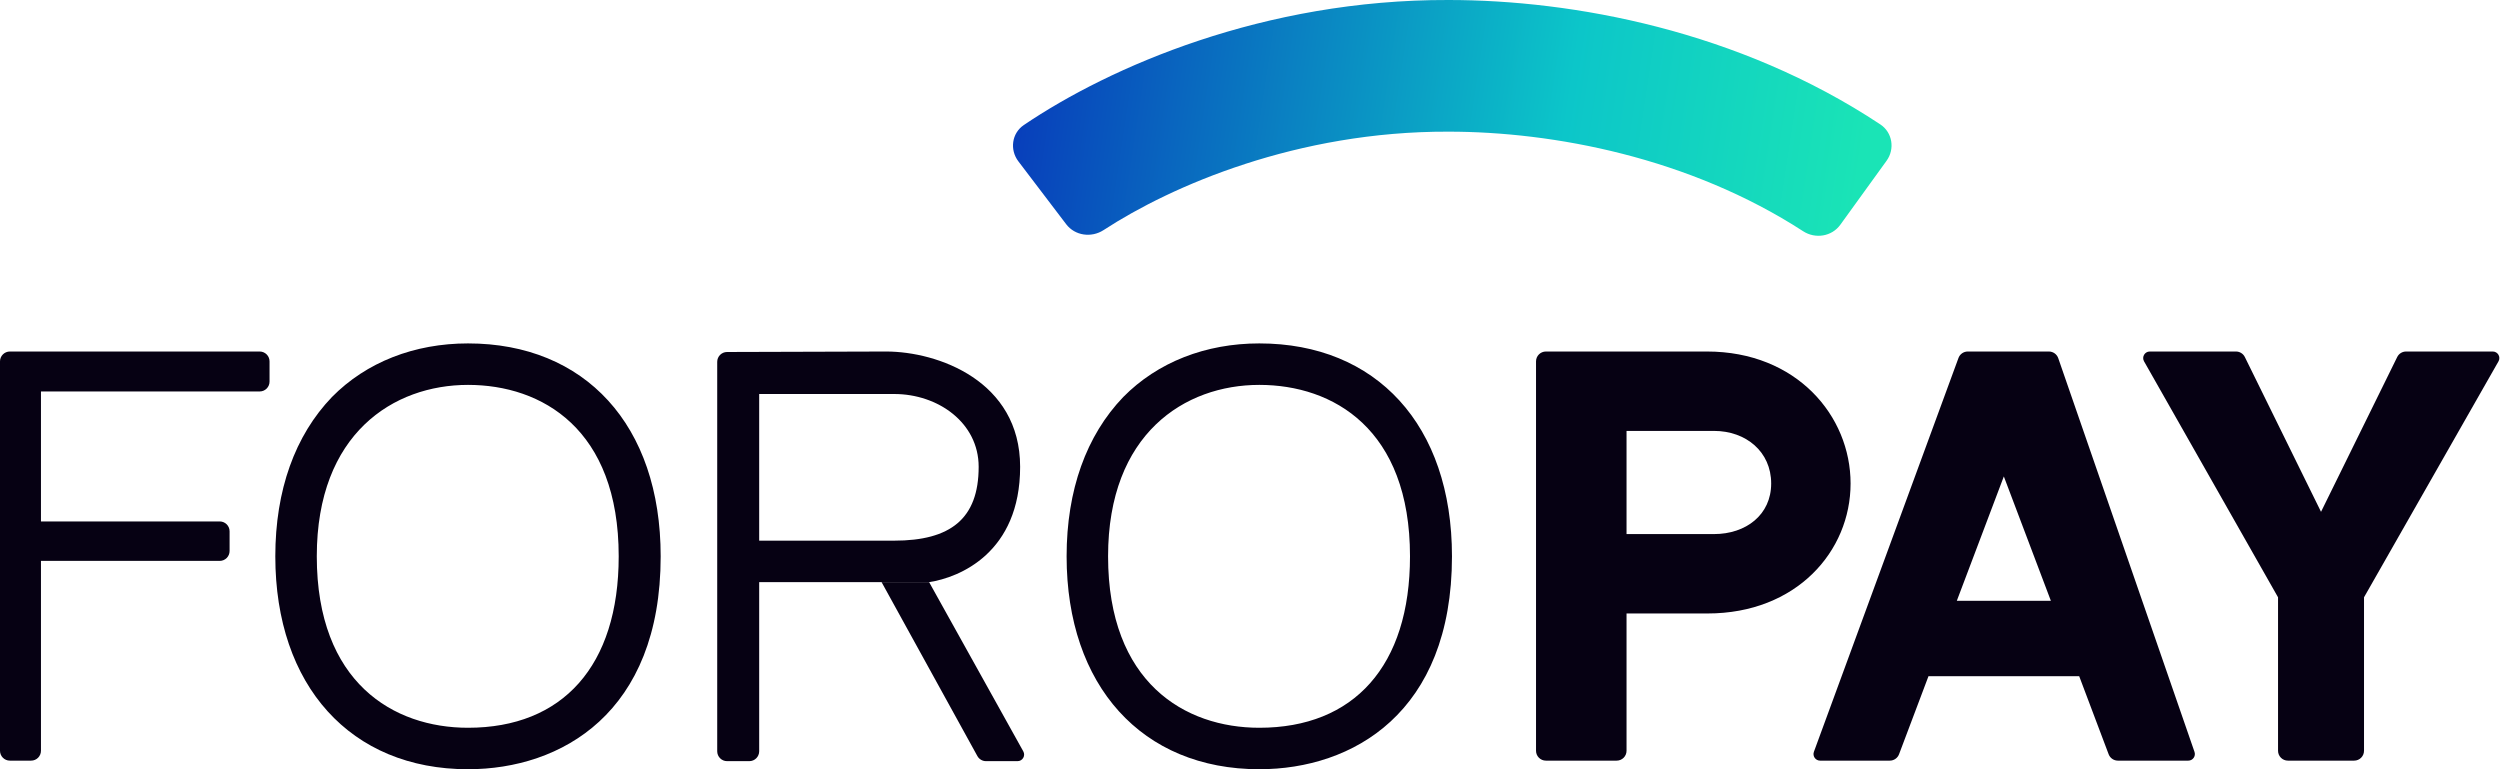 <svg width="208" height="64" viewBox="0 0 208 64" fill="none" xmlns="http://www.w3.org/2000/svg">
<g clip-path="url(#clip0_327_115535)">
<path d="M18.281 46.666C18.735 46.666 19.102 46.298 19.102 45.844V44.205C19.102 43.751 18.735 43.384 18.281 43.384H3.408V32.57H21.605C22.059 32.57 22.426 32.202 22.426 31.749V30.068C22.426 29.614 22.059 29.246 21.605 29.246H0.822C0.368 29.246 0 29.614 0 30.068V62.464C0 62.918 0.368 63.285 0.822 63.285H2.587C3.04 63.285 3.408 62.918 3.408 62.464V46.666H18.281Z" fill="#060113"/>
<path d="M38.937 28.572C34.477 28.572 30.48 30.129 27.619 33.032C24.547 36.23 22.906 40.774 22.906 46.286C22.906 57.058 29.175 64 38.937 64C46.679 64 54.968 59.33 54.968 46.286C54.968 35.346 48.657 28.572 38.937 28.572ZM38.937 60.55C32.752 60.55 26.357 56.805 26.357 46.286C26.357 36.062 32.752 32.023 38.937 32.023C45.08 32.023 51.476 35.683 51.476 46.286C51.476 55.417 46.805 60.55 38.937 60.55Z" fill="#060113"/>
<path d="M84.875 38.839C84.875 31.686 78.017 29.246 73.725 29.246L60.491 29.286C60.038 29.287 59.672 29.654 59.672 30.107V62.506C59.672 62.96 60.04 63.328 60.493 63.328H62.343C62.796 63.328 63.164 62.96 63.164 62.506V48.433H65.773H77.302C79.826 48.054 84.875 45.992 84.875 38.839ZM74.398 44.983H63.164V32.781H74.398C78.059 32.781 81.425 35.179 81.425 38.839C81.425 43.173 79.069 44.983 74.398 44.983Z" fill="#060113"/>
<path d="M73.347 48.433L81.317 62.902C81.462 63.165 81.737 63.328 82.037 63.328H84.659C85.077 63.328 85.341 62.879 85.138 62.514L77.302 48.433H73.347Z" fill="#060113"/>
<path d="M104.773 28.572C100.313 28.572 96.316 30.129 93.455 33.032C90.383 36.23 88.742 40.774 88.742 46.286C88.742 57.058 95.011 64 104.773 64C112.515 64 120.804 59.33 120.804 46.286C120.804 35.346 114.493 28.572 104.773 28.572ZM104.773 60.55C98.588 60.55 92.192 56.805 92.192 46.286C92.192 36.062 98.588 32.023 104.773 32.023C110.916 32.023 117.312 35.683 117.312 46.286C117.312 55.417 112.641 60.55 104.773 60.55Z" fill="#060113"/>
<path d="M200.185 29.246C199.872 29.246 199.586 29.424 199.448 29.705L193.109 42.584L186.771 29.705C186.633 29.424 186.347 29.246 186.034 29.246H178.861C178.441 29.246 178.177 29.699 178.385 30.064L189.533 49.695V62.464C189.533 62.918 189.901 63.285 190.355 63.285H195.864C196.318 63.285 196.686 62.918 196.686 62.464V49.695L207.874 30.065C208.082 29.7 207.819 29.246 207.398 29.246H200.185Z" fill="#060113"/>
<path d="M175.439 62.754C175.56 63.074 175.866 63.285 176.208 63.285H182.065C182.442 63.285 182.706 62.914 182.583 62.559L171.245 29.799C171.13 29.468 170.818 29.246 170.468 29.246H163.717C163.372 29.246 163.064 29.461 162.945 29.785L150.917 62.549C150.786 62.907 151.05 63.285 151.431 63.285H157.231C157.573 63.285 157.879 63.074 158 62.754L160.45 56.259H172.989L175.439 62.754ZM162.806 49.989L166.719 39.639L170.633 49.989H162.806Z" fill="#060113"/>
<path d="M128.618 29.246C128.165 29.246 127.797 29.614 127.797 30.068V62.464C127.797 62.918 128.165 63.285 128.618 63.285H134.507C134.961 63.285 135.328 62.918 135.328 62.464V51.041C135.328 51.041 134.866 51.041 142.061 51.041C149.466 51.041 153.968 45.866 153.968 40.228C153.968 34.59 149.466 29.246 142.019 29.246H128.618ZM142.608 44.435H135.328V35.852H142.608C145.258 35.852 147.362 37.577 147.362 40.228C147.362 42.837 145.258 44.435 142.608 44.435Z" fill="#060113"/>
<path fill-rule="evenodd" clip-rule="evenodd" d="M120.49 10.954C107.96 10.916 97.499 15.438 91.822 19.141C90.809 19.802 89.439 19.617 88.706 18.654L84.728 13.423C83.995 12.46 84.177 11.084 85.179 10.406C92.343 5.556 105.152 -0.044 120.515 0C130.856 0.002 144.638 2.527 156.444 10.352C157.452 11.02 157.671 12.394 156.963 13.375L153.113 18.701C152.404 19.682 151.037 19.898 150.022 19.239C140.559 13.107 129.249 10.954 120.506 10.954H120.498L120.49 10.954Z" fill="url(#paint0_linear_327_115535)"/>
</g>
<defs>
<linearGradient id="paint0_linear_327_115535" x1="79.303" y1="9.809" x2="153.807" y2="21.092" gradientUnits="userSpaceOnUse">
<stop stop-color="#072FB9"/>
<stop offset="0.67" stop-color="#0CC6C9"/>
<stop offset="1" stop-color="#1AE4B6"/>
</linearGradient>
<clipPath id="clip0_327_115535">
<rect width="208" height="64" fill="white"/>
</clipPath>
</defs>
</svg>
